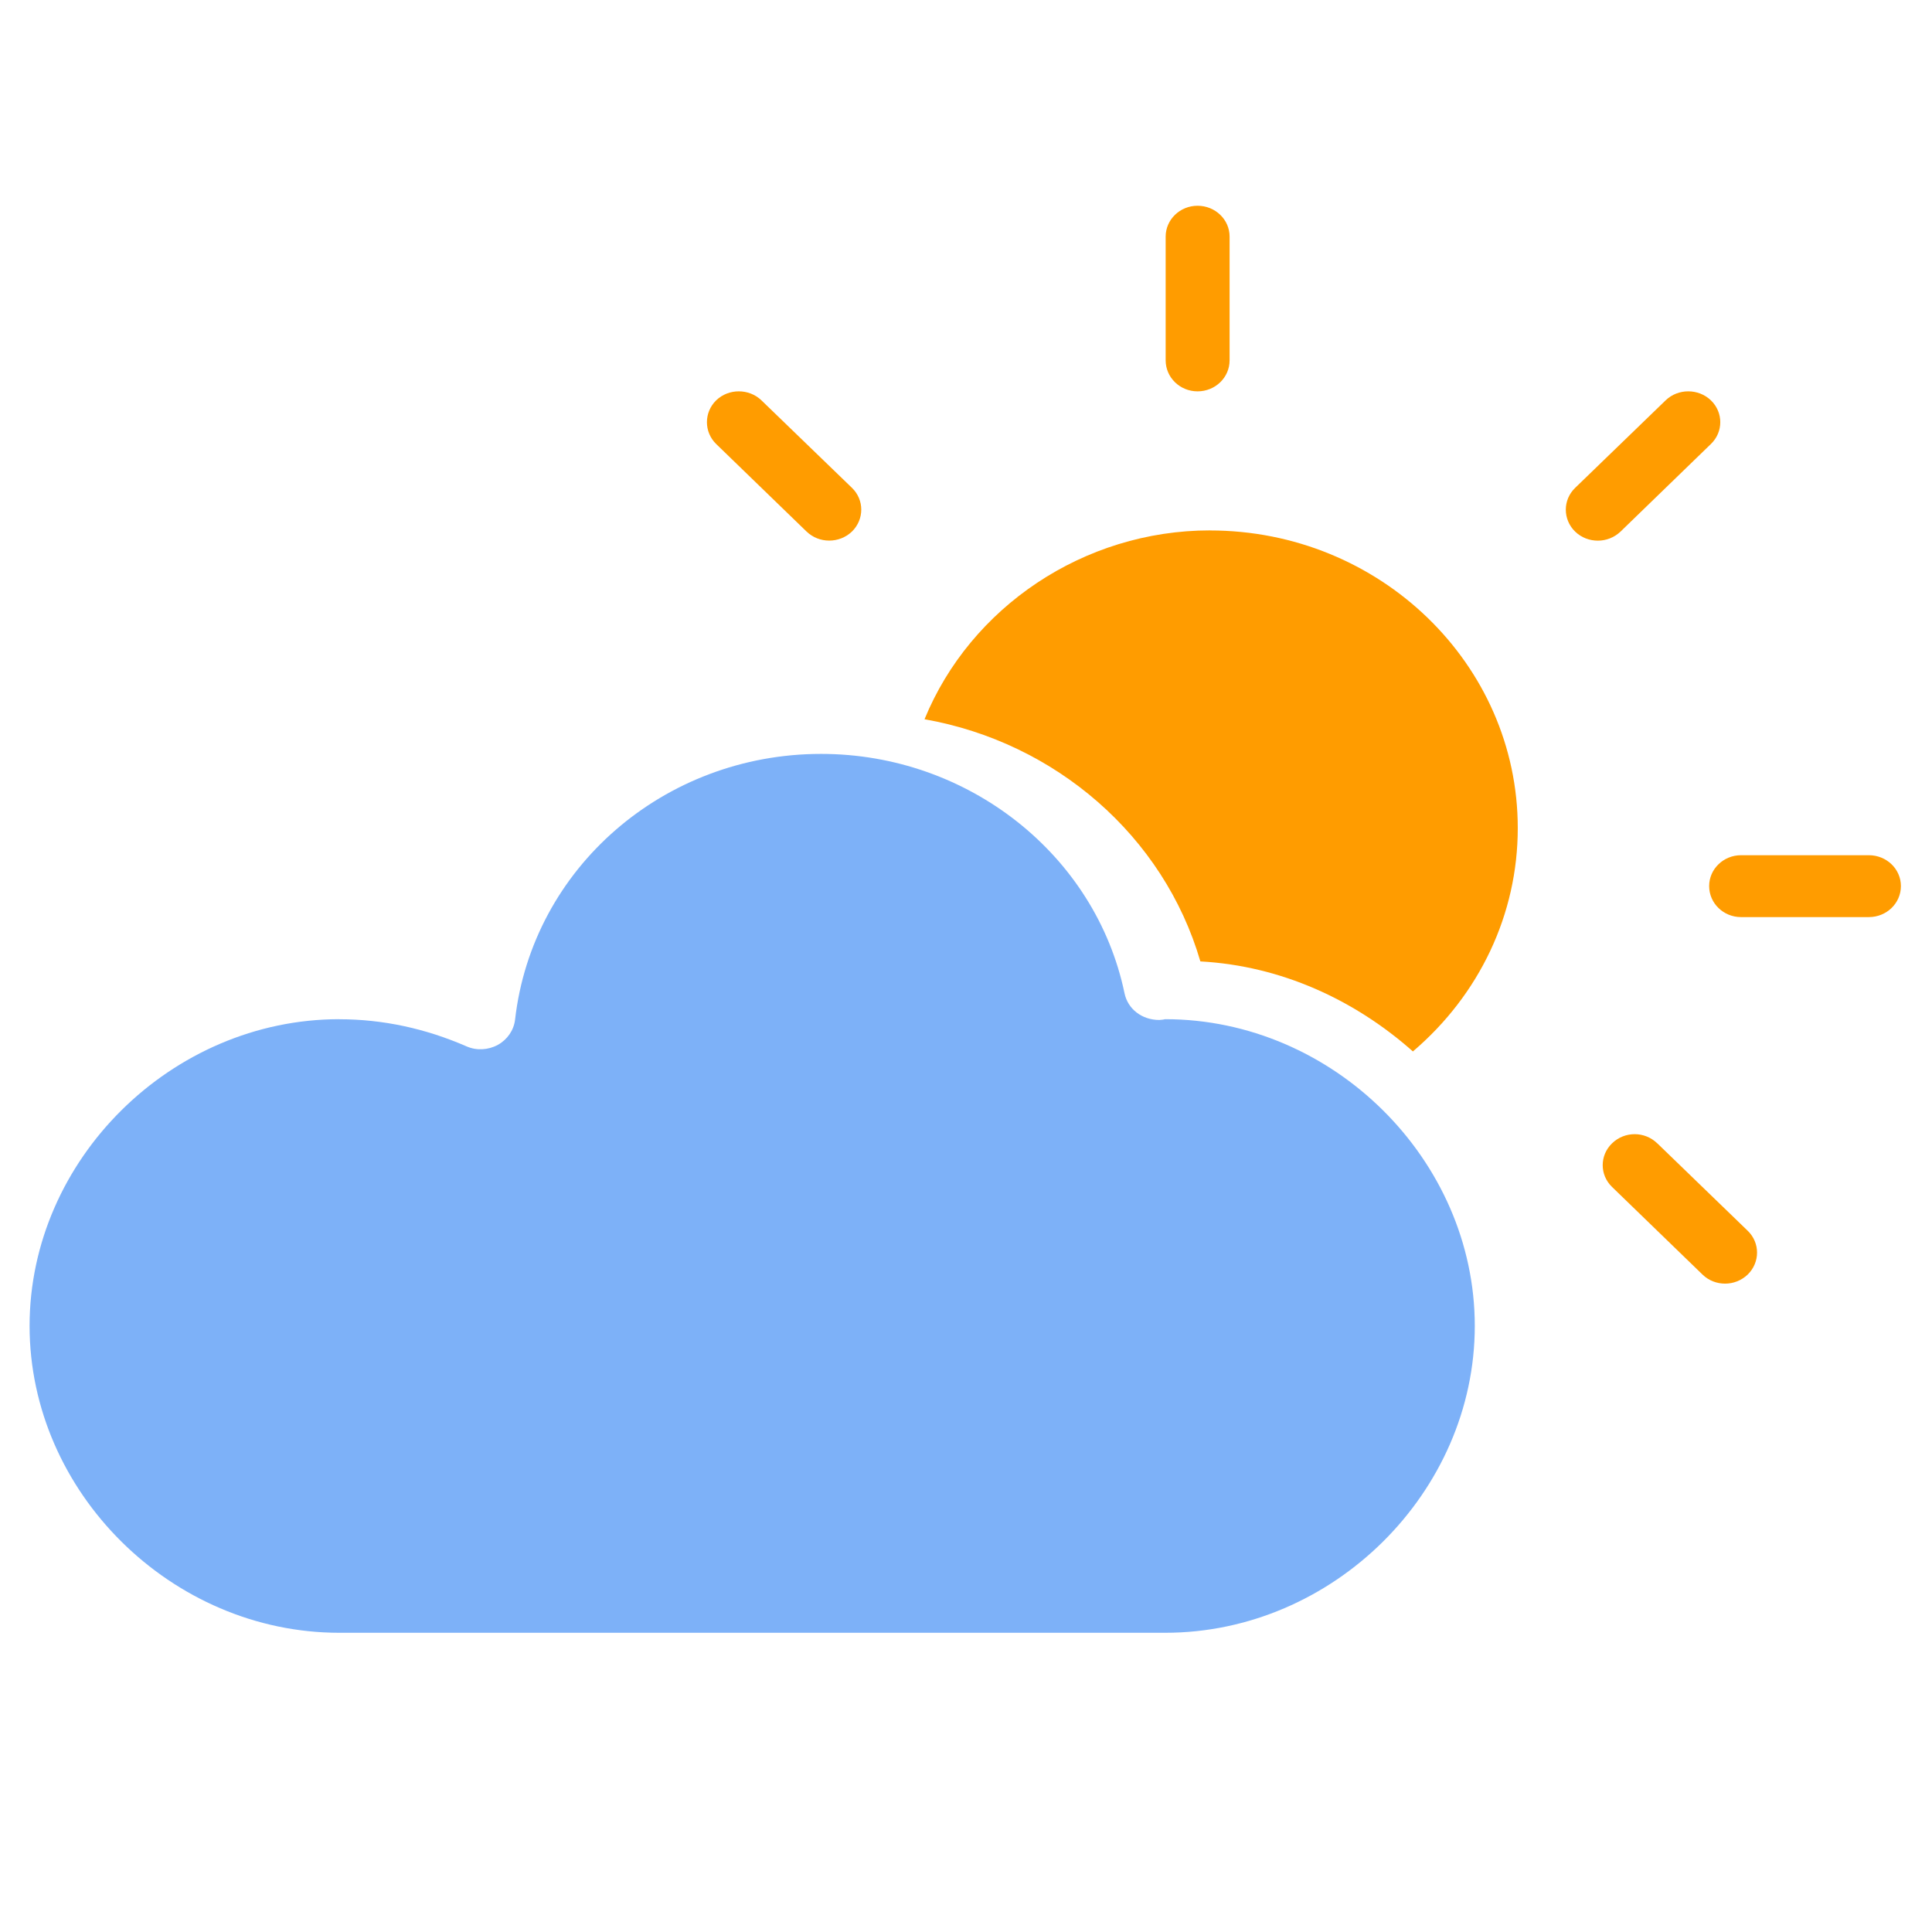 <?xml version="1.0" encoding="utf-8"?>
<!-- Generated by IcoMoon.io -->
<!DOCTYPE svg PUBLIC "-//W3C//DTD SVG 1.1//EN" "http://www.w3.org/Graphics/SVG/1.1/DTD/svg11.dtd">
<svg version="1.1" xmlns="http://www.w3.org/2000/svg" xmlns:xlink="http://www.w3.org/1999/xlink" width="32" height="32" viewBox="0 0 32 32">
<path fill="rgb(255, 156, 0)" d="M20.042 8.785c-2.092 0-3.969 1.272-4.729 3.128 2.166 0.381 3.963 1.932 4.569 4.011 1.339 0.073 2.558 0.638 3.52 1.491 1.101-0.938 1.737-2.271 1.737-3.699 0-2.72-2.288-4.93-5.098-4.93z"></path>
<path fill="rgb(255, 156, 0)" d="M27.449 18.937c-0.207-0.202-0.541-0.202-0.748 0-0.207 0.199-0.207 0.524 0 0.723l1.498 1.451c0.103 0.1 0.237 0.15 0.374 0.15 0.134 0 0.269-0.050 0.374-0.15 0.207-0.202 0.207-0.527 0-0.726l-1.497-1.448z"></path>
<path fill="rgb(255, 156, 0)" d="M28.338 7.354c0.207-0.199 0.207-0.524 0-0.723s-0.544-0.199-0.75 0l-1.498 1.449c-0.207 0.199-0.207 0.524 0 0.726 0.105 0.1 0.239 0.149 0.376 0.149 0.134 0 0.269-0.050 0.374-0.149l1.498-1.452z"></path>
<path fill="rgb(255, 156, 0)" d="M12.612 6.631c-0.207-0.199-0.544-0.199-0.75 0-0.204 0.199-0.204 0.524 0 0.723l1.498 1.451c0.105 0.1 0.239 0.149 0.374 0.149 0.137 0 0.272-0.050 0.376-0.149 0.207-0.202 0.207-0.527 0-0.726l-1.498-1.448z"></path>
<path fill="rgb(255, 156, 0)" d="M30.954 14.165h-2.117c-0.291 0-0.528 0.229-0.528 0.511 0 0.285 0.237 0.514 0.528 0.514h2.117c0.294 0 0.531-0.229 0.531-0.514 0-0.282-0.237-0.511-0.531-0.511z"></path>
<path fill="rgb(255, 156, 0)" d="M19.835 6.482c0.294 0 0.531-0.229 0.531-0.514v-2.049c0-0.282-0.237-0.511-0.531-0.511-0.291 0-0.528 0.229-0.528 0.511v2.049c0 0.285 0.237 0.514 0.528 0.514z"></path>
<path fill="rgb(125, 177, 248)" d="M5.62 16.882c0.718 0 1.426 0.152 2.107 0.449 0.167 0.073 0.359 0.062 0.519-0.025 0.157-0.087 0.264-0.242 0.285-0.416 0.286-2.511 2.465-4.403 5.069-4.403 2.433 0 4.547 1.668 5.026 3.966 0.055 0.261 0.289 0.441 0.576 0.441 0.043-0.003 0.082-0.008 0.097-0.013 2.78 0 5.128 2.329 5.128 5.080 0 2.755-2.348 5.083-5.128 5.083h-13.678c-2.782 0-5.131-2.329-5.131-5.083 0-2.752 2.349-5.080 5.131-5.080z"></path>
</svg>

